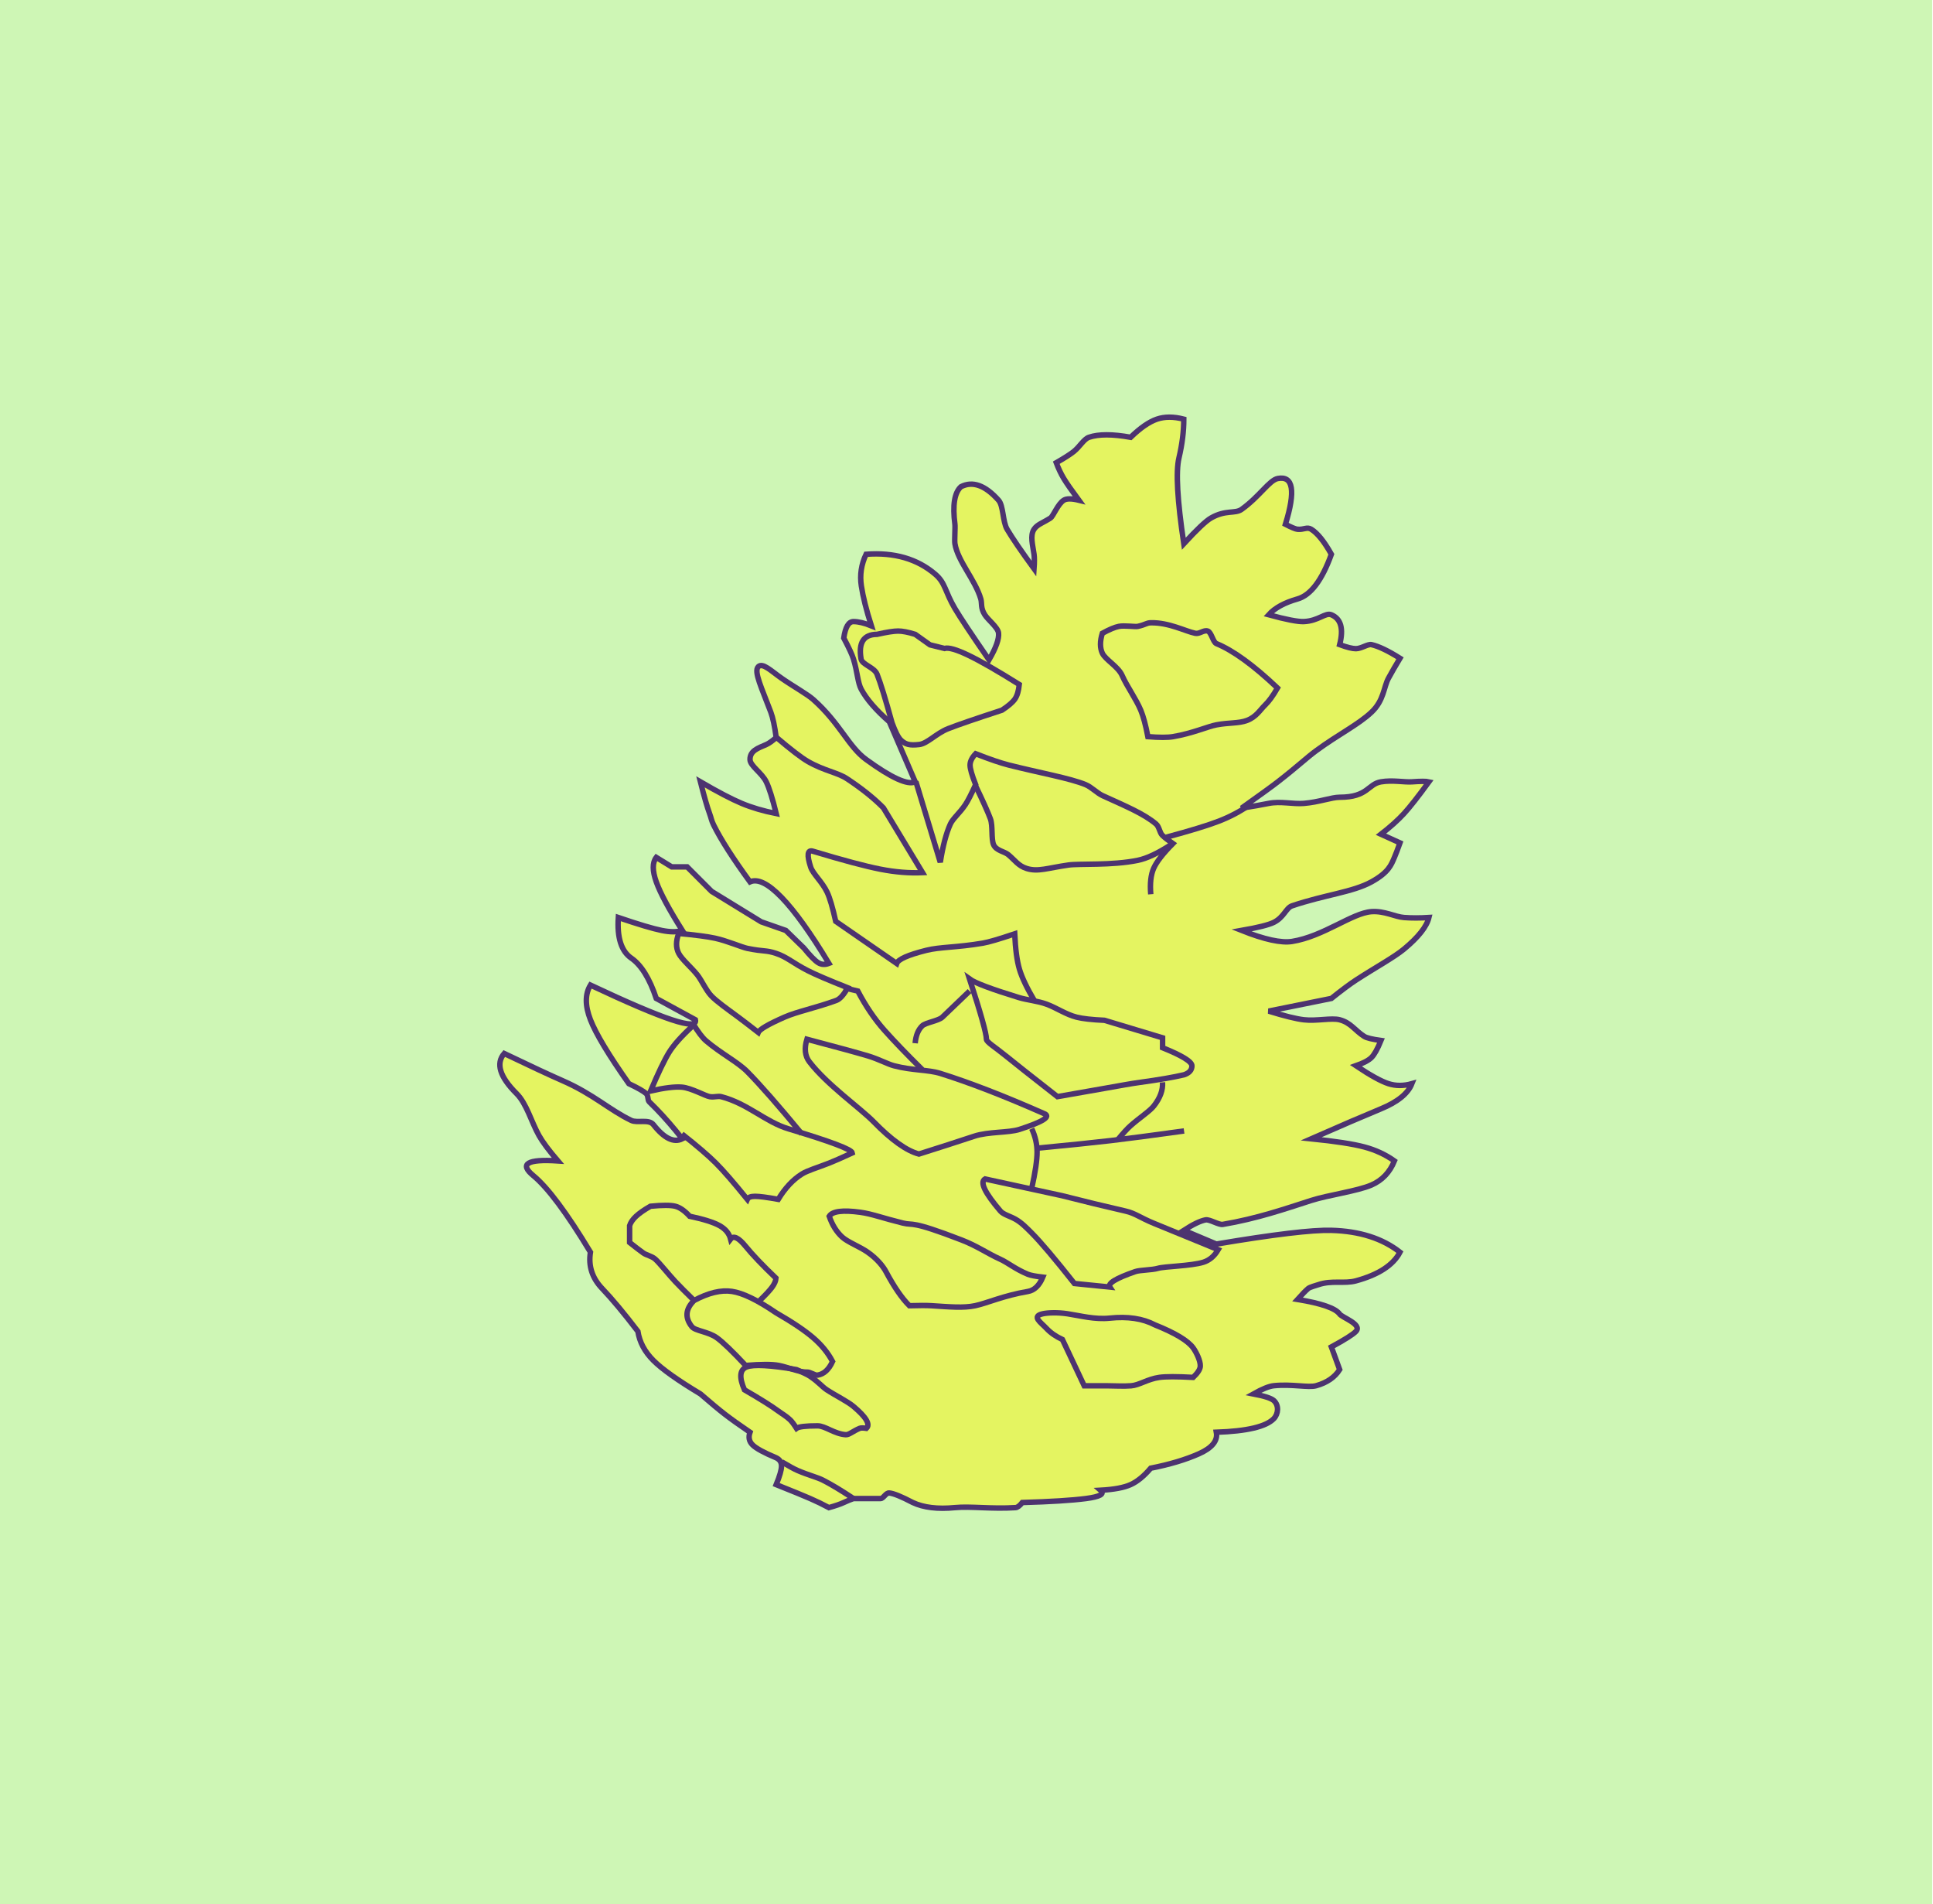 <?xml version="1.0" encoding="UTF-8"?>
<svg width="1775px" height="1748px" viewBox="0 0 1775 1748" version="1.1" xmlns="http://www.w3.org/2000/svg" xmlns:xlink="http://www.w3.org/1999/xlink">
    <title>Artboard Copy 4</title>
    <g id="Artboard-Copy-4" stroke="none" stroke-width="1" fill="none" fill-rule="evenodd">
        <rect fill="#CEF6B5" x="0" y="0" width="1774.28" height="1748"></rect>
        <g id="Group-8-Copy" transform="translate(458, 382)" stroke="#4D3370" stroke-width="5">
            <g id="Group-2-Copy" transform="translate(0.949, 0.027)">
                <g id="Group" transform="translate(0.051, 0.973)">
                    <path d="M253.769,979.995 C268.749,985.982 279.15,990.246 284.974,992.788 C290.798,995.33 296.526,998.105 302.157,1001.113 C308.164,999.434 312.712,997.871 315.8,996.426 C318.889,994.98 321.86,993.767 324.714,992.788 C333.639,992.788 341.926,992.788 349.576,992.788 C352.319,992.788 354.319,987.373 357.629,987.685 C361.578,988.057 368.752,990.97 379.152,996.426 C389.105,1001.088 402.01,1002.651 417.866,1001.113 C432.059,999.737 451.72,1002.529 473.568,1001.113 C475.274,1001.003 477.339,999.44 479.762,996.426 C505.689,995.679 525.144,994.466 538.126,992.788 C551.108,991.11 555.606,988.565 551.619,985.154 C563.902,984.484 573.102,982.765 579.22,979.995 C585.338,977.224 591.48,972.201 597.646,964.924 C615.011,961.503 629.757,957.098 641.884,951.708 C654.012,946.317 659.361,939.717 657.931,931.906 C686.027,930.952 703.621,926.795 710.711,919.432 C714.835,915.149 715.613,907.255 710.711,902.833 C708.361,900.713 702.112,898.678 691.966,896.728 C700.149,892.145 706.397,889.633 710.711,889.193 C727.573,887.472 742.402,891.22 749.587,889.193 C759.527,886.387 766.718,881.45 771.157,874.379 L763.547,853.586 C775.973,846.843 783.487,842.086 786.089,839.315 C792.168,832.84 773.476,826.675 771.157,823.422 C767.348,818.079 754.452,813.602 732.467,809.988 C736.647,805.307 739.919,801.958 742.282,799.941 C743.844,798.609 749.573,797.135 751.571,796.444 C763.811,792.211 775.482,795.808 786.089,792.922 C806.839,787.276 820.326,778.501 826.549,766.597 C810.44,753.945 789.44,747.26 763.547,746.544 C745.948,746.056 710.743,750.259 657.931,759.15 L628.038,746.544 C636.51,741.064 643.182,737.861 648.056,736.933 C651.672,736.245 660.205,741.706 663.782,741.1 C695.428,735.737 720.409,727.031 745.068,719.115 C760.573,714.138 787.494,710.549 800.398,704.921 C810.149,700.669 817.164,693.302 821.441,682.819 C813.325,677.019 804.103,672.745 793.775,669.996 C783.447,667.248 767.212,664.747 745.068,662.494 C772.415,650.483 793.76,641.309 809.102,634.972 C824.444,628.636 833.9,620.945 837.47,611.9 C829.843,614.05 822.68,614.05 815.981,611.9 C809.281,609.75 799.318,604.253 786.089,595.41 C793.019,593.001 797.789,590.484 800.398,587.858 C803.008,585.232 805.909,580.032 809.102,572.256 C801.039,571.136 795.93,569.895 793.775,568.532 C785.072,563.028 781.515,555.936 771.157,553.226 C763.703,551.276 749.844,554.588 738.248,553.226 C731.246,552.403 720.488,549.754 705.975,545.278 L763.547,533.64 C773.265,525.889 780.778,520.288 786.089,516.837 C803.747,505.363 821.1,495.922 830.232,488.349 C843.483,477.359 851.114,467.695 853.124,459.355 C844.755,459.871 837.125,459.871 830.232,459.355 C821.952,458.735 812.408,453.129 800.398,453.956 C782.608,455.182 756.333,476.715 727.477,481.315 C717.509,482.904 702.055,479.535 681.115,471.207 C696.264,468.56 706.13,466.088 710.711,463.791 C720.206,459.028 721.817,450.53 727.477,448.614 C757.488,438.454 783.204,436.117 800.398,426.616 C816.081,417.949 818.435,411.153 821.441,404.147 C822.705,401.2 824.408,396.763 826.549,390.836 L809.102,382.893 C817.817,376.115 824.86,369.79 830.232,363.92 C835.603,358.049 843.234,348.336 853.124,334.781 C850.664,334.194 845.446,334.194 837.47,334.781 C830.706,335.278 819.676,332.989 809.102,334.781 C796.895,336.848 797.246,348.947 771.157,348.947 C763.74,348.947 752.266,353.42 738.248,354.578 C728.318,355.398 716.782,352.382 705.975,354.578 C699.498,355.894 691.211,357.341 681.115,358.918 C697.859,347.039 708.944,338.993 714.369,334.781 C732.852,320.429 740.522,312.868 749.587,306.203 C770.168,291.069 788.332,282.263 800.398,270.848 C811.877,259.988 811.55,247.767 815.981,239.651 C819.085,233.962 822.608,227.857 826.549,221.334 C815.66,214.473 806.943,210.304 800.398,208.826 C797.02,208.063 791.173,212.513 786.089,212.537 C782.911,212.553 777.934,211.316 771.157,208.826 C774.908,194.262 772.372,185.125 763.547,181.413 C758.044,179.099 751.813,187.085 738.248,187.657 C732.789,187.887 722.032,185.806 705.975,181.413 C711.571,175.155 720.402,170.313 732.467,166.887 C744.533,163.461 754.893,149.787 763.547,125.866 C756.959,114.102 750.799,106.449 745.068,102.907 C741.106,100.459 738.508,103.43 732.467,102.907 C730.668,102.751 726.961,101.224 721.346,98.325 C730.827,67.608 728.501,53.601 714.369,56.303 C706.56,57.797 697.868,72.608 681.115,84.638 C675.125,88.94 666.54,84.776 652.958,92.603 C648.344,95.262 640.038,103.118 628.038,116.17 C622.097,76.355 620.612,50.117 623.582,37.456 C626.553,24.795 628.038,12.916 628.038,1.818 C618.681,-0.606 610.449,-0.606 603.339,1.818 C596.23,4.242 588.19,9.791 579.22,18.465 C562.502,15.46 549.749,15.46 540.963,18.465 C536.253,20.075 532.49,27.119 527.076,31.475 C523.952,33.989 518.568,37.436 510.926,41.815 C512.987,47.263 515.285,52.093 517.822,56.303 C520.358,60.514 524.971,67.158 531.661,76.236 C525.027,74.613 520.414,74.613 517.822,76.236 C512.296,79.695 508.255,90.876 505.58,92.603 C498.644,97.08 493.468,98.396 490.517,102.907 C486.675,108.779 489.322,117.315 490.517,125.866 C490.935,128.862 490.935,133.283 490.517,139.131 C478.748,123.001 470.505,110.927 465.787,102.907 C461.635,95.851 462.454,81.32 457.921,76.236 C445.659,62.485 434.15,58.357 423.393,63.852 C417.423,69.297 415.58,80.788 417.866,98.325 C418.245,101.235 417.346,112.968 417.866,116.17 C420.47,132.231 436.438,149.131 441.649,166.887 C442.844,170.959 441.235,175.009 445.303,181.413 C448.334,186.186 457.329,193.013 457.921,198.128 C458.538,203.463 455.618,211.681 449.163,222.782 C433.027,199.384 422.594,183.681 417.866,175.67 C408.549,159.889 409.279,152.323 399.885,144.258 C383.339,130.052 362.139,123.922 336.284,125.866 C331.873,135.204 330.422,144.871 331.932,154.868 C333.442,164.865 336.51,177.1 341.136,191.572 C334.679,188.962 329.205,187.657 324.714,187.657 C320.223,187.657 317.251,192.696 315.8,202.775 C320.577,211.8 323.548,218.227 324.714,222.058 C328.489,234.46 328.531,243.72 331.932,249.969 C336.91,259.113 345.476,268.995 357.629,279.614 L381.399,334.781 C374.567,338.01 359.529,331.167 336.284,314.252 C320.045,302.435 312.443,281.161 287.866,259.275 C282.181,254.211 269.549,247.257 258.631,239.651 C249.185,233.07 241.27,225.024 237.254,229.133 C232.953,233.533 240.586,248.94 248.807,270.848 C250.682,275.844 252.336,283.613 253.769,294.154 C249.938,297.447 246.886,299.586 244.614,300.569 C236.889,303.913 229.699,306.239 229.699,314.252 C229.699,320.071 240.539,326.418 244.614,334.781 C247.288,340.269 250.34,349.982 253.769,363.92 C241.895,361.565 231.334,358.451 222.086,354.578 C212.838,350.705 200.204,344.106 184.184,334.781 C187.609,348.318 190.409,358.031 192.584,363.92 C194.218,368.344 194.163,370.093 196.359,374.524 C202.94,387.801 214.053,405.165 229.699,426.616 C236.748,423.438 246.392,428.17 258.631,440.813 C270.87,453.455 285.378,473.673 302.157,501.466 C298.57,502.866 295.298,502.658 292.341,500.843 C289.384,499.027 284.98,494.523 279.13,487.331 L262.567,471.207 L239.998,463.309 L194.478,435.367 L172.01,412.873 L157.835,412.873 L143.619,404.147 C139.969,408.887 139.969,416.377 143.619,426.616 C147.269,436.855 155.238,451.718 167.526,471.207 C162.937,472.834 156.611,472.834 148.546,471.207 C140.481,469.579 127.229,465.629 108.789,459.355 C107.549,477.876 111.509,490.297 120.669,496.617 C129.828,502.937 137.478,515.278 143.619,533.64 L179.559,553.226 C180.785,558.415 173.544,558.415 157.835,553.226 C142.126,548.036 117.242,537.424 83.183,521.388 C78.145,529.691 78.145,540.304 83.183,553.226 C88.22,566.148 99.982,585.706 118.468,611.9 C126.716,615.815 132.029,618.849 134.408,621 C136.406,622.807 135.653,627.061 137.071,628.432 C139.292,630.581 141.475,632.761 143.619,634.972 C151.481,643.08 159.449,652.254 167.526,662.494 C159.728,666.425 150.884,662.099 140.996,649.517 C136.803,644.182 126.229,648.299 120.669,645.636 C100.444,635.952 86.083,621.584 57.308,609.029 C46.227,604.194 28.454,595.913 3.988,584.186 C-3.886,593.347 -0.1,605.619 15.346,621 C24.585,630.201 28.721,646.628 35.96,659.569 C39.201,665.363 44.979,673.113 53.294,682.819 C25.088,680.999 17.59,685.524 30.8,696.392 C44.011,707.261 61.471,730.663 83.183,766.597 C81.153,779.202 84.73,790.317 93.915,799.941 C103.099,809.565 114.044,822.69 126.749,839.315 C128.261,849.14 133.009,858.044 140.996,866.028 C148.982,874.011 163.378,884.244 184.184,896.728 C193.806,905.058 201.312,911.305 206.702,915.472 C212.093,919.638 219.758,925.116 229.699,931.906 C228.041,936.504 228.859,940.409 232.153,943.622 C235.447,946.835 242.652,950.755 253.769,955.384 C257.01,956.942 258.631,959.458 258.631,962.93 C258.631,966.402 257.01,972.09 253.769,979.995 Z" id="Path-133" fill="#E4F461"></path>
                    <path d="M302.45,733.612 C305.323,728.973 314.885,727.767 331.139,729.992 C341.445,731.402 351.734,735.327 369.984,739.849 C380.514,742.458 376.048,736.882 423.956,755.393 C438.437,760.988 447.717,767.768 459.294,772.969 C466.47,776.193 473.152,782.058 484.838,786.879 C487.148,787.832 491.728,788.718 498.578,789.537 C495.301,797.307 490.721,801.687 484.838,802.676 C462.627,806.409 447.395,813.4 436.463,815.737 C425.668,818.045 412.356,816.756 396.2,815.737 C392.025,815.474 385.304,815.474 376.039,815.737 C369.205,808.938 362.034,798.511 354.526,784.456 C352.047,779.816 346.556,772.648 337.396,766.354 C330.146,761.371 319.404,757.33 314.398,752.763 C309.179,748.002 305.197,741.619 302.45,733.612 Z" id="Path-134"></path>
                    <path d="M445.497,699.382 C440.624,702.306 445.357,712.148 459.696,728.91 C462.4,732.07 468.767,733.63 473.566,736.391 C479.289,739.683 483.619,744.231 488.386,749.002 C496.675,757.298 509.745,772.749 527.597,795.354 L560.168,798.622 C557.975,795.274 565.728,790.546 583.428,784.438 C587.944,782.88 598.746,783.066 604.264,781.429 C610.416,779.604 634.772,779.308 645.985,775.827 C651.56,774.096 656.105,770.254 659.62,764.3 C630.262,752.27 610.681,744.25 600.878,740.241 C587.859,734.916 583.474,730.913 574.695,728.91 C556.002,724.644 536.521,719.921 516.252,714.742 L445.497,699.382 Z" id="Path-135"></path>
                    <path d="M498.578,823.139 C487.878,825.484 496.568,830.818 502.064,836.701 C505.728,840.623 510.57,843.985 516.591,846.789 L536.597,889.265 C545.974,889.242 552.888,889.242 557.338,889.265 C565.076,889.307 572.374,889.828 579.668,889.265 C587.185,888.686 594.751,883.064 605.574,881.551 C611.4,880.737 621.753,880.737 636.631,881.551 C640.862,877.489 643.046,874.06 643.183,871.263 C643.43,866.196 639.259,858.062 636.631,854.45 C631.826,847.847 620.142,840.823 601.577,833.377 C590.382,827.501 576.571,825.423 560.144,827.143 C546.182,828.604 533.057,824.922 521.19,823.139 C512.114,821.775 503.214,822.122 498.578,823.139 Z" id="Path-136"></path>
                    <path d="M324.714,992.788 C313.732,985.48 304.397,979.86 296.71,975.927 C291.363,973.192 283.511,971.383 273.373,967.014 C270.415,965.74 265.555,963.091 258.794,959.067" id="Path-137"></path>
                    <path d="M224.604,892.968 C219.581,881.436 220.248,874.436 226.606,871.969 C232.963,869.502 248.232,870.319 272.411,874.419 C278.771,877.2 282.917,879.239 284.849,880.533 C292.688,885.786 295.779,890.058 300.218,892.968 C308.124,898.151 319.281,903.646 324.714,908.212 C336.415,918.044 340.362,924.746 336.557,928.32 C333.544,927.869 331.493,927.869 330.404,928.32 C324.302,930.85 320.683,934.346 317.707,934.164 C307.214,933.521 298.816,926.034 291.754,926.034 C280.883,926.034 274.436,926.796 272.411,928.32 C270.097,924.675 268.15,922.079 266.569,920.531 C263.32,917.351 258.863,914.813 255.394,912.248 C249.394,907.811 239.131,901.385 224.604,892.968 Z" id="Path-138"></path>
                    <path d="M225.694,870.579 C213.634,857.695 204.836,849.244 199.301,845.227 C191.346,839.455 179.474,838.97 176.285,834.952 C169.766,826.741 170.455,818.738 178.352,810.942 C191.538,803.884 203.148,801.108 213.182,802.614 C223.215,804.119 236.702,810.662 253.642,822.241 C268.766,830.961 280.155,838.623 287.81,845.227 C295.465,851.831 301.358,859.079 305.489,866.97 C302.119,874.377 297.541,878.546 291.754,879.478 C289.225,879.885 285.191,876.517 282.033,876.66 C275.108,876.973 264.992,872.311 256.118,870.579 C250.079,869.401 239.937,869.401 225.694,870.579 Z" id="Path-139"></path>
                    <path d="M178.352,810.942 C170.865,803.638 165.111,797.85 161.088,793.578 C155.299,787.43 146.853,776.729 142.673,772.969 C139.59,770.196 134.555,769.378 131.653,767.28 C128.231,764.806 124.063,761.612 119.148,757.697 C119.148,755.269 119.148,753.132 119.148,751.284 C119.148,749.437 119.148,746.418 119.148,742.227 C120.101,739.271 122.074,736.4 125.066,733.614 C128.058,730.828 132.459,727.763 138.271,724.42 C149.29,723.35 156.895,723.35 161.088,724.42 C165.282,725.49 169.685,728.555 174.298,733.614 C187.141,736.329 196.279,739.201 201.713,742.227 C207.146,745.254 210.538,749.363 211.889,754.554 C214.6,751.056 219.172,753.251 225.608,761.138 C232.043,769.025 241.352,778.791 253.535,790.436 C253.378,792.923 252.224,795.651 250.071,798.622 C247.919,801.593 244.121,805.699 238.676,810.942" id="Path-140"></path>
                    <path d="M277.337,658.053 C255.887,632.084 239.192,613.046 227.252,600.939 C218.399,591.963 203.411,584.526 189.331,572.568 C186.057,569.788 182.002,564.426 177.166,556.482" id="Path-141"></path>
                    <path d="M177.166,558.792 C166.856,568.212 159.589,576.357 155.366,583.224 C151.143,590.092 145.488,601.88 138.401,618.589 C151.07,615.713 160.653,614.547 167.148,615.09 C175.924,615.824 188.702,623.279 192.896,623.865 C197.271,624.476 200.158,623.034 203.343,623.865 C227.759,630.234 243.676,646.962 265.153,653.397 C303.582,664.912 323.073,672.267 323.625,675.462 C313.729,680.007 306.67,683.107 302.45,684.762 C291.381,689.103 282.551,691.582 277.337,694.85 C269.143,699.986 261.904,707.731 255.622,718.085 C245.358,716.237 238.265,715.312 234.343,715.312 C230.422,715.312 228.058,716.237 227.252,718.085 C214.811,702.71 205.167,691.602 198.319,684.762 C191.471,677.922 181.081,669.019 167.148,658.053" id="Path-142"></path>
                    <path d="M315.819,523.83 L328.689,526.876 C336.013,540.792 344.179,552.805 353.187,562.914 C362.195,573.022 373.751,585.035 387.855,598.952" id="Path-143"></path>
                    <path d="M488.388,653.184 C491.675,660.267 493.318,667.451 493.318,674.736 C493.318,682.021 491.675,693.115 488.388,708.017" id="Path-144"></path>
                    <path d="M493.318,671.11 C523.044,668.27 545.538,665.955 560.799,664.167 C576.059,662.379 598.553,659.422 628.279,655.296" id="Path-145"></path>
                    <path d="M608.496,610.659 C608.995,617.671 606.355,624.884 600.576,632.3 C596.78,637.171 587.509,643.101 579.199,650.462 C576.305,653.026 572.421,657.273 567.547,663.203" id="Path-146"></path>
                    <path d="M431.324,526.876 C424.45,533.467 416.123,541.451 406.344,550.828 C402.804,554.222 391.014,555.763 387.855,558.792 C384.143,562.352 381.979,567.681 381.363,574.78" id="Path-147"></path>
                    <path d="M384.802,676.505 C373.431,673.485 359.544,663.569 343.14,646.759 C331.177,634.499 300.375,612.923 284.166,591.721 C280.154,586.473 279.416,579.602 281.951,571.105 C309.687,578.422 328.373,583.525 338.01,586.414 C348.115,589.444 355.953,593.893 362.001,595.473 C379.004,599.914 393.136,598.93 404.688,602.549 C431.222,610.863 462.869,623.117 499.628,639.312 C506.535,641.924 499.062,646.769 477.209,653.848 C467.127,657.113 448.565,655.847 435.668,660.105 C420.11,665.241 403.154,670.708 384.802,676.505 Z" id="Path-148"></path>
                    <path d="M431.324,515.799 C441.642,547.472 446.8,565.908 446.8,571.105 C446.8,573.637 454.579,578.201 464.893,586.603 C472.132,592.5 487.835,604.901 512.001,623.805 C532.796,620.144 547.186,617.616 555.171,616.221 C569.198,613.77 578.851,611.911 588.051,610.659 C605.107,608.336 618.516,606.025 628.279,603.725 C633.094,602.098 635.501,599.364 635.501,595.523 C635.501,591.683 626.519,586.142 608.555,578.902 L608.555,569.802 L555.171,553.708 C543.717,553.205 535.176,552.245 529.549,550.828 C519.893,548.395 511.479,542.439 502.116,538.956 C493.799,535.861 484.5,535.248 476.438,532.781 C451.368,525.107 436.33,519.446 431.324,515.799 Z" id="Path-149"></path>
                    <path d="M346.317,199.372 C334.014,199.447 329.137,206.99 331.686,222.001 C332.549,227.084 343.866,229.756 346.317,235.875 C349.508,243.843 354.104,258.747 360.104,280.588 C363.16,288.929 365.87,294.223 368.235,296.47 C372.374,300.403 376.068,301.557 385.122,300.517 C392.598,299.657 400.797,290.224 411.638,285.972 C420.666,282.432 437.152,276.768 461.097,268.98 C467.038,265.082 471.021,261.629 473.045,258.621 C475.069,255.613 476.374,251.209 476.96,245.409 C457.057,232.939 441.547,224.027 430.429,218.671 C419.312,213.315 411.94,211.204 408.314,212.338 L394.968,209.023 L381.399,199.372 C374.902,197.36 369.673,196.354 365.712,196.354 C361.751,196.354 355.286,197.36 346.317,199.372 Z" id="Path"></path>
                    <path d="M319.416,523.83 C315.737,530.385 312.24,534.266 308.925,535.475 C289.62,542.511 273.11,545.645 261.328,550.828 C246.511,557.346 238.503,562.02 237.304,564.85 C228.901,558.316 222.797,553.642 218.991,550.828 C208.29,542.914 199.187,536.545 194.086,531.198 C189.348,526.23 185.174,516.786 181.293,511.959 C175.605,504.886 167.147,497.863 164.233,492.252 C161.569,487.12 161.569,481.026 164.233,473.969 C179.669,475.406 190.841,476.878 197.748,478.384 C208.717,480.776 222.295,486.702 227.252,487.699 C243.1,490.889 244.103,489.121 253.535,492.252 C263.752,495.643 269.108,501.161 282.743,508.116 C289.701,511.665 301.925,516.903 319.416,523.83 Z" id="Path-2"></path>
                    <path d="M436.463,337.633 C443.511,352.218 448.175,362.586 450.457,368.738 C452.805,375.069 451.081,387.447 453.396,392.561 C455.873,398.032 463.277,398.692 466.788,401.599 C472.927,406.68 476.059,412 483.902,414.397 C494.261,417.562 502.774,413.94 522.13,411.158 C532.182,409.713 561.821,411.752 585.769,406.848 C594.085,405.145 604.231,400.382 616.208,392.561" id="Path-3"></path>
                    <path d="M688.089,356.176 C679.688,362.036 670.373,366.944 660.143,370.9 C649.914,374.855 633.846,379.763 611.939,385.623" id="Path-4"></path>
                    <path d="M714.071,248.616 C692.09,227.775 673.398,214.196 657.995,207.877 C654.854,206.589 653.338,197.391 650.014,196.354 C646.143,195.145 642.586,199.26 638.541,198.415 C629.223,196.469 614.662,188.518 597.973,188.749 C593.566,188.81 593.25,190.451 585.734,192.08 C583.302,192.606 573.607,191.053 568.344,192.08 C564.702,192.79 559.662,194.902 553.224,198.415 C550.96,205.72 550.96,211.802 553.224,216.661 C556.06,222.749 567.769,228.909 571.401,237.148 C575.839,247.215 584.122,258.538 588.502,268.99 C590.833,274.551 593.019,282.661 595.062,293.319 C605.618,294.135 613.303,294.135 618.118,293.319 C636.101,290.272 650.093,283.956 657.995,282.467 C669.626,280.277 678.384,281.291 686.024,278.422 C694.608,275.197 697.997,268.834 702.64,264.339 C706.234,260.859 710.044,255.619 714.071,248.616 Z" id="Path-5"></path>
                </g>
                <path d="M254.051,294.973 C267.482,306.371 277.109,313.744 282.932,317.09 C297.769,325.618 310.053,327.146 318.621,332.788 C332.232,341.752 343.432,350.698 352.221,359.626 L388.19,419.118 C376.068,419.691 363.175,418.642 349.511,415.973 C335.846,413.304 315.172,407.795 287.487,399.446 C282.485,397.942 281.811,402.802 285.467,414.027 C287.489,420.235 296.137,427.669 300.61,437.166 C303.019,442.282 305.634,451.17 308.454,463.829 L364.465,502.52 C365.771,498.691 374.826,494.665 391.628,490.444 C404.288,487.264 419.249,487.972 443.557,483.853 C448.861,482.954 458.615,480.103 472.819,475.299 C473.464,489.347 474.909,500.167 477.153,507.759 C479.397,515.351 484.03,525.089 491.051,536.973" id="Path-132"></path>
                <path d="M382.051,335.454 L404.483,409.585 C406.837,394.575 409.927,382.871 413.752,374.473 C416.046,369.437 422.41,364.34 427.513,356.674 C429.785,353.263 432.929,347.142 436.947,338.312 C433.532,329.673 431.825,323.693 431.825,320.37 C431.825,317.047 433.532,313.581 436.947,309.973 C449.798,315.02 459.958,318.485 467.428,320.37 C495.846,327.538 523.617,332.443 537.858,338.312 C543.398,340.594 548.365,346.086 553.648,348.491 C574.37,357.927 591.589,365.09 602.62,374.473 C605.513,376.934 605.942,382.478 608.315,384.779 C610.509,386.906 613.754,389.457 618.051,392.434 C608.872,401.692 602.988,409.288 600.4,415.222 C597.811,421.156 596.928,429.073 597.749,438.973" id="Path-150"></path>
            </g>
        </g>
    </g>
</svg>